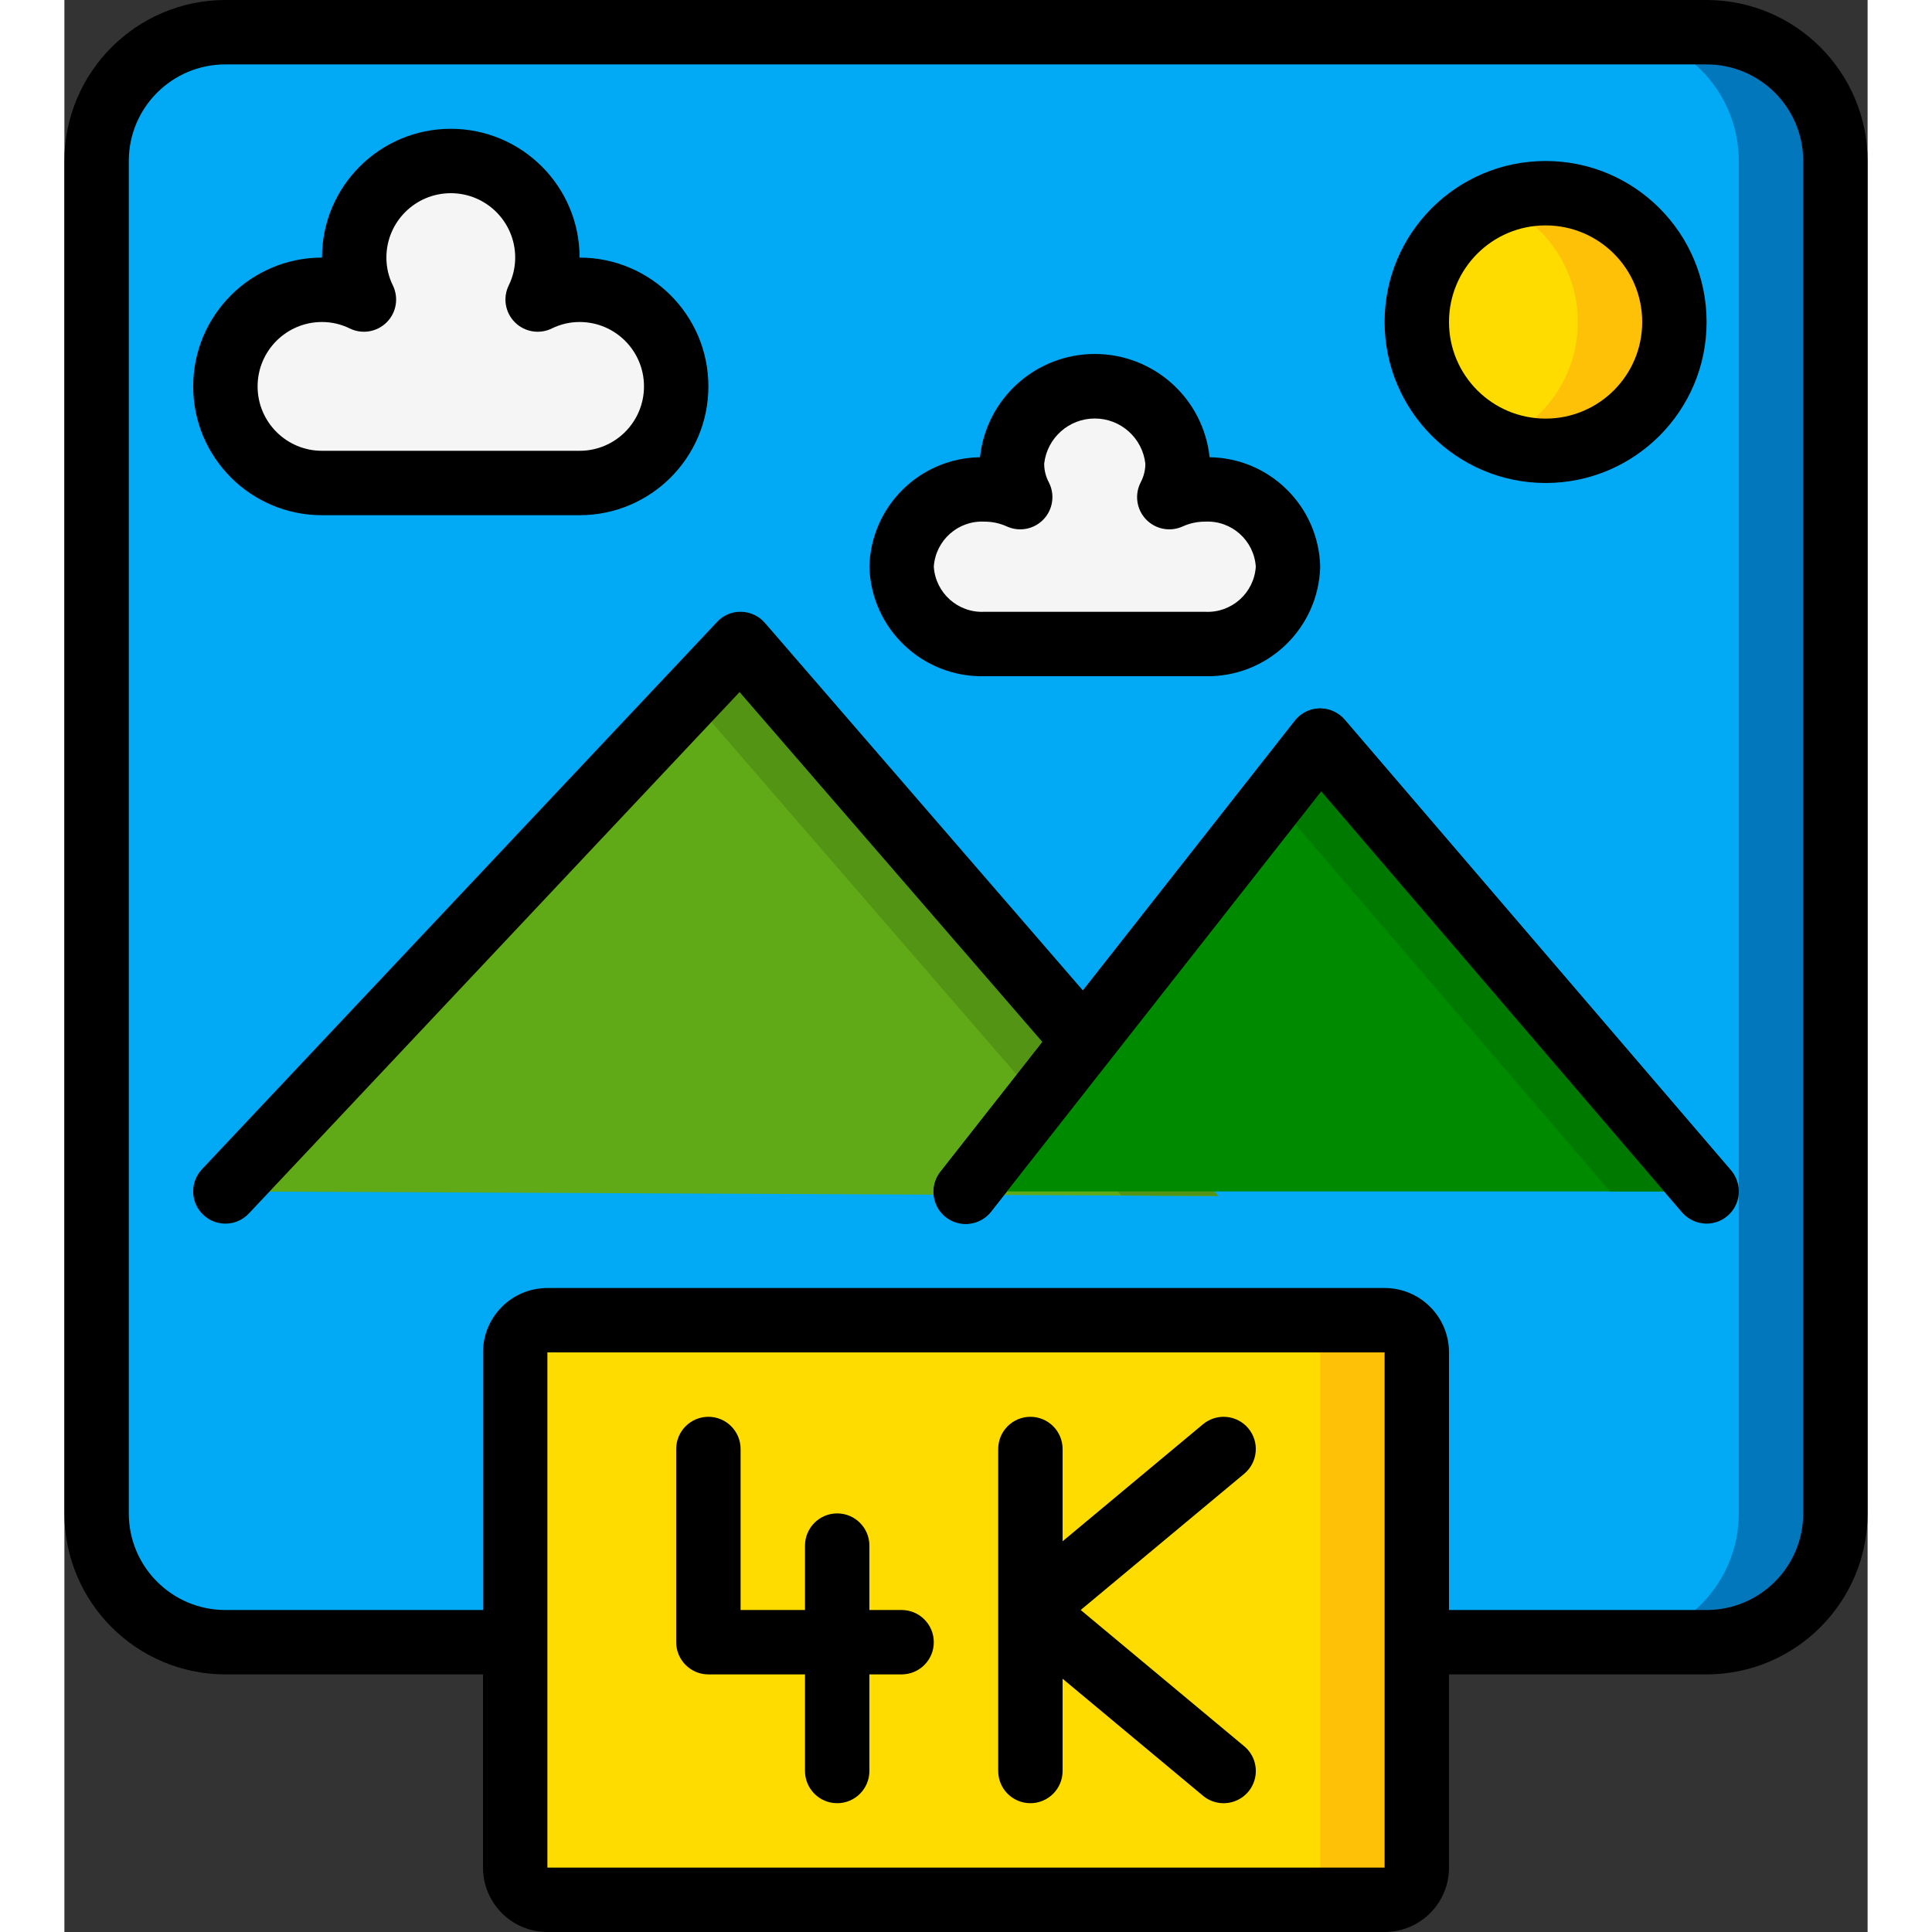 <svg height="512" viewBox="0 0 56 60" width="512" xmlns="http://www.w3.org/2000/svg"><rect x="0" y="0" width="56" height="60" fill="#333333" stroke="none"/><g id="Page-1" fill="none" fill-rule="evenodd"><g id="036---4K"><path id="Shape" d="m49 51h2c2.209 0 4-1.791 4-4v-42c0-2.209-1.791-4-4-4h-46c-2.209 0-4 1.791-4 4v42c0 2.209 1.791 4 4 4h2" fill="#02a9f4" fill-rule="nonzero"/><path id="Shape" d="m51 1h-3c2.209 0 4 1.791 4 4v42c0 2.209-1.791 4-4 4h3c2.209 0 4-1.791 4-4v-42c0-2.209-1.791-4-4-4z" fill="#0377bc" fill-rule="nonzero"/><path id="Shape" d="m5 37 16-17 14.835 17.143" fill="#60a917" fill-rule="nonzero"/><path id="Shape" d="m32.823 37.129 3.012.014-14.835-17.143-1.563 1.661z" fill="#549414" fill-rule="nonzero"/><path id="Shape" d="m28 37 11-14 12 14" stroke="#000" stroke-linecap="round" stroke-linejoin="round" stroke-width="2"/><g fill-rule="nonzero"><path id="Shape" d="m28 37 11-14 12 14" fill="#008a00"/><path id="Shape" d="m39 23-1.435 1.826 10.435 12.174h3z" fill="#007900"/><circle id="Oval" cx="46" cy="10" fill="#ffdc00" r="4"/><path id="Shape" d="m46 6c-.515.002-1.024.104-1.5.3 1.511.609 2.501 2.074 2.501 3.703 0 1.629-.99 3.094-2.501 3.703 1.496.608 3.212.256 4.348-.892s1.471-2.866.848-4.357-2.081-2.46-3.696-2.458z" fill="#fec108"/><path id="Shape" d="m19 12c0 1.657-1.343 3-3 3h-8c-1.657 0-3-1.343-3-3s1.343-3 3-3c.451-0.0.895.102 1.3.3-.198-.405-.3-.849-.3-1.3 0-1.657 1.343-3 3-3s3 1.343 3 3c0.0.451-.102.895-.3 1.3.405-.198.849-.3 1.3-.3 1.657 0 3 1.343 3 3z" fill="#f5f5f5"/><path id="Shape" d="m38 17.6c-.047 1.373-1.198 2.447-2.571 2.4h-6.858c-.898.064-1.756-.38-2.225-1.148-.468-.769-.468-1.735 0-2.503.468-.769 1.327-1.212 2.225-1.148.385-.001.765.081 1.115.24-.169-.321-.257-.678-.257-1.04.092-1.352 1.216-2.401 2.571-2.401s2.479 1.049 2.571 2.401c-0.0.362-.088.719-.257 1.04.35-.159.73-.241 1.115-.24 1.373-.047 2.524 1.027 2.571 2.4z" fill="#f5f5f5"/><rect id="Rectangle-path" fill="#ffdc00" height="18" rx="1" width="28" x="14" y="41"/><path id="Shape" d="m41 41h-3c.552 0 1 .448 1 1v16c0 .552-.448 1-1 1h3c.552 0 1-.448 1-1v-16c0-.552-.448-1-1-1z" fill="#fec108"/><path id="Shape" d="m15 60h26c1.105 0 2-.895 2-2v-6h8c2.76-.003 4.997-2.24 5-5v-42c-.003-2.76-2.24-4.997-5-5h-46c-2.76.003-4.997 2.24-5 5v42c.003 2.76 2.24 4.997 5 5h8v6c0 .53.211 1.039.586 1.414.375.375.884.586 1.414.586zm0-2v-16h26v16zm-10-8c-1.657 0-3-1.343-3-3v-42c0-1.657 1.343-3 3-3h46c1.657 0 3 1.343 3 3v42c0 1.657-1.343 3-3 3h-8v-8c0-1.105-.895-2-2-2h-26c-1.105 0-2 .895-2 2v8z" fill="#000"/><path id="Shape" d="m30.374 32.36-3.16 4.022c-.228.28-.287.662-.155.998.132.336.436.575.794.624.358.049.715-.098.933-.386l10.247-13.042 11.208 13.075c.365.395.977.431 1.385.081.408-.35.467-.96.133-1.381l-12-14c-.199-.221-.482-.348-.78-.349-.299.006-.58.147-.765.382l-6.582 8.377-9.876-11.415c-.185-.214-.452-.34-.735-.346-.284-.01-.558.105-.75.314l-16 17c-.379.403-.36 1.036.043 1.415s1.036.36 1.415-.043l15.24-16.194z" fill="#000"/><path id="Shape" d="m46 15c2.761 0 5-2.239 5-5 0-2.761-2.239-5-5-5s-5 2.239-5 5c.003 2.76 2.24 4.997 5 5zm0-8c1.657 0 3 1.343 3 3 0 1.657-1.343 3-3 3s-3-1.343-3-3c0-1.657 1.343-3 3-3z" fill="#000"/><path id="Shape" d="m8 16h8c2.209 0 4-1.791 4-4s-1.791-4-4-4c0-2.209-1.791-4-4-4s-4 1.791-4 4c-2.209 0-4 1.791-4 4s1.791 4 4 4zm0-6c.299-0.0.593.068.861.2.384.189.845.112 1.148-.19.303-.302.379-.764.191-1.148-.132-.268-.2-.563-.2-.862 0-1.105.895-2 2-2s2 .895 2 2c0.0.299-.068.594-.2.862-.189.384-.112.846.191 1.148.303.302.764.379 1.148.19.268-.132.562-.2.861-.2 1.105 0 2 .895 2 2s-.895 2-2 2h-8c-1.105 0-2-.895-2-2s.895-2 2-2z" fill="#000"/><path id="Shape" d="m28.571 21h6.858c1.924.044 3.52-1.477 3.571-3.4-.045-1.872-1.562-3.374-3.435-3.4-.193-1.823-1.731-3.207-3.565-3.207s-3.372 1.384-3.565 3.207c-1.873.026-3.39 1.528-3.435 3.4.051 1.923 1.647 3.444 3.571 3.4zm0-4.8c.241-.001.48.05.7.15.389.176.846.087 1.139-.223s.358-.772.161-1.15c-.094-.178-.143-.376-.143-.577.09-.799.767-1.403 1.571-1.403s1.481.604 1.571 1.403c0.0.201-.049.399-.143.577-.197.378-.133.84.161 1.15s.751.399 1.139.223c.22-.1.459-.151.7-.15.819-.042 1.519.582 1.573 1.4-.054.817-.753 1.441-1.571 1.4h-6.858c-.818.041-1.517-.583-1.571-1.4.054-.817.753-1.441 1.571-1.4z" fill="#000"/><path id="Shape" d="m36.769 44.36c-.17-.204-.414-.332-.678-.356-.265-.024-.528.058-.732.228l-4.359 3.633v-2.865c0-.552-.448-1-1-1s-1 .448-1 1v10c0 .552.448 1 1 1s1-.448 1-1v-2.865l4.359 3.633c.274.229.65.294.986.171s.58-.416.641-.768-.07-.71-.345-.939l-5.079-4.232 5.079-4.232c.424-.354.481-.984.128-1.408z" fill="#000"/><path id="Shape" d="m26 50h-1v-2c0-.552-.448-1-1-1s-1 .448-1 1v2h-2v-5c0-.552-.448-1-1-1s-1 .448-1 1v6c0 .552.448 1 1 1h3v3c0 .552.448 1 1 1s1-.448 1-1v-3h1c.552 0 1-.448 1-1s-.448-1-1-1z" fill="#000"/></g></g></g></svg>